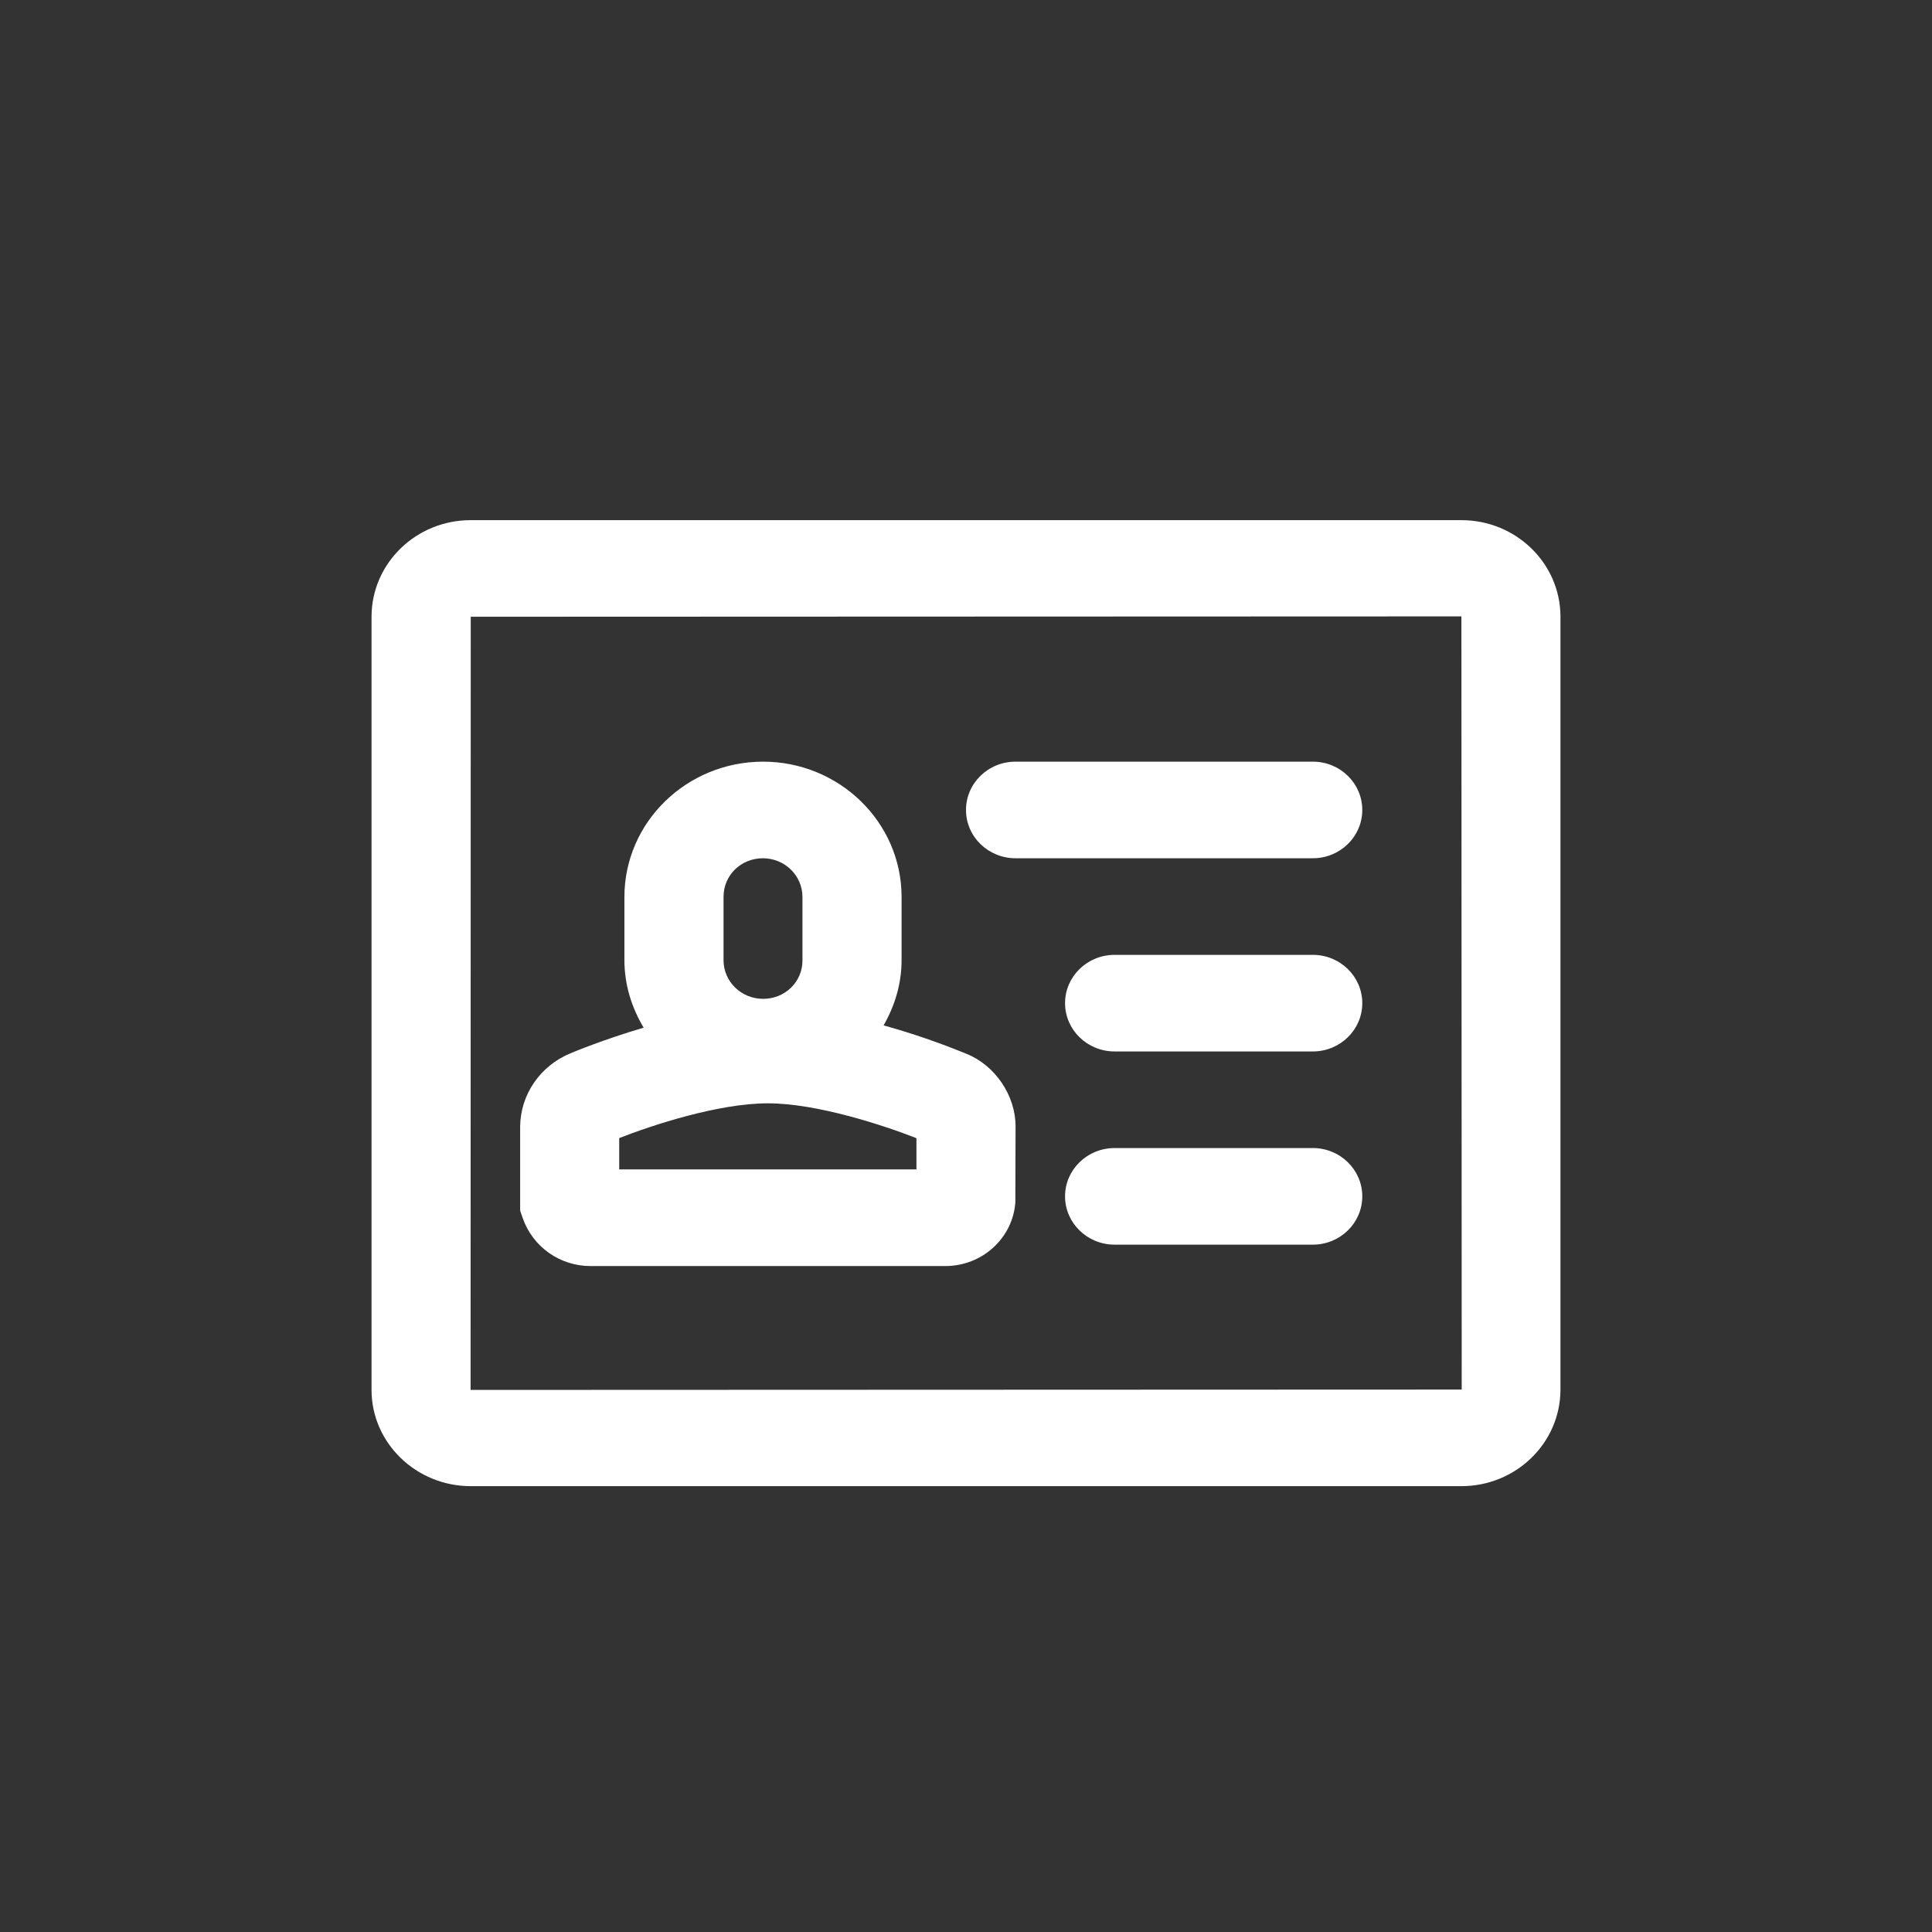 <?xml version="1.0" encoding="UTF-8"?>
<svg width="26px" height="26px" viewBox="0 0 26 26" version="1.1" xmlns="http://www.w3.org/2000/svg" xmlns:xlink="http://www.w3.org/1999/xlink">
    <rect x="0" y="0" width="26" height="26" fill="#333333" stroke="none"/>
    <title>icon/白色/受理人选择</title>
    <g id="icon/白色/受理人选择" stroke="none" stroke-width="1" fill="none" fill-rule="evenodd">
        <g id="businesscard-copy" transform="translate(2, 3)" fill-rule="nonzero">
            <rect id="Rectangle-path" fill="#000000" opacity="0" x="0" y="0" width="21" height="21"></rect>
            <path d="M15.667,7.25 L11.667,7.25 C11.298,7.25 11,7.541 11,7.9 C11,8.259 11.298,8.55 11.667,8.55 L15.667,8.55 C16.035,8.55 16.333,8.259 16.333,7.9 C16.333,7.541 16.035,7.25 15.667,7.25 L15.667,7.25 Z M15.667,9.85 L13,9.85 C12.632,9.85 12.333,10.141 12.333,10.5 C12.333,10.859 12.632,11.15 13,11.15 L15.667,11.15 C16.035,11.15 16.333,10.859 16.333,10.5 C16.333,10.141 16.035,9.85 15.667,9.85 L15.667,9.85 Z M15.667,12.45 L13,12.45 C12.632,12.45 12.333,12.741 12.333,13.1 C12.333,13.459 12.632,13.75 13,13.75 L15.667,13.75 C16.035,13.75 16.333,13.459 16.333,13.1 C16.333,12.741 16.035,12.45 15.667,12.45 L15.667,12.45 Z M17.665,15.7 L4.333,15.705 L4.335,5.3 L17.667,5.295 L17.671,15.699 L17.665,15.7 L17.665,15.7 Z M17.665,4 L4.336,4 C3.601,3.999 3.003,4.578 3,5.295 L3,15.705 C3,16.418 3.599,17 4.335,17 L17.665,17 C18.4,17.001 18.997,16.421 19,15.705 L19,5.295 C18.997,4.579 18.4,3.999 17.665,4 L17.665,4 Z M10.333,12.737 L6.333,12.737 L6.333,12.316 C6.763,12.147 7.663,11.848 8.333,11.848 C8.995,11.848 9.889,12.143 10.333,12.317 L10.333,12.737 Z M7.737,9.07 C7.737,8.778 7.971,8.55 8.268,8.55 C8.562,8.551 8.799,8.784 8.799,9.07 L8.799,9.922 C8.801,10.06 8.746,10.193 8.646,10.291 C8.546,10.389 8.41,10.443 8.268,10.442 C7.974,10.441 7.737,10.209 7.737,9.922 L7.737,9.07 L7.737,9.07 Z M11.009,11.183 C10.645,11.033 10.271,10.905 9.891,10.799 C10.041,10.538 10.133,10.241 10.133,9.922 L10.133,9.07 C10.133,8.066 9.296,7.25 8.268,7.25 C7.238,7.252 6.404,8.066 6.403,9.07 L6.403,9.922 C6.403,10.254 6.502,10.562 6.662,10.83 C6.109,10.993 5.698,11.166 5.677,11.175 C5.271,11.342 5.005,11.728 5,12.158 L5,13.293 L5.035,13.394 C5.17,13.78 5.536,14.038 5.946,14.038 L10.721,14.038 C11.216,14.038 11.627,13.666 11.664,13.184 L11.667,12.158 C11.667,11.74 11.39,11.337 11.009,11.183 L11.009,11.183 Z" id="Shape" fill="#FFFFFF"></path>
        </g>
    </g>
</svg>